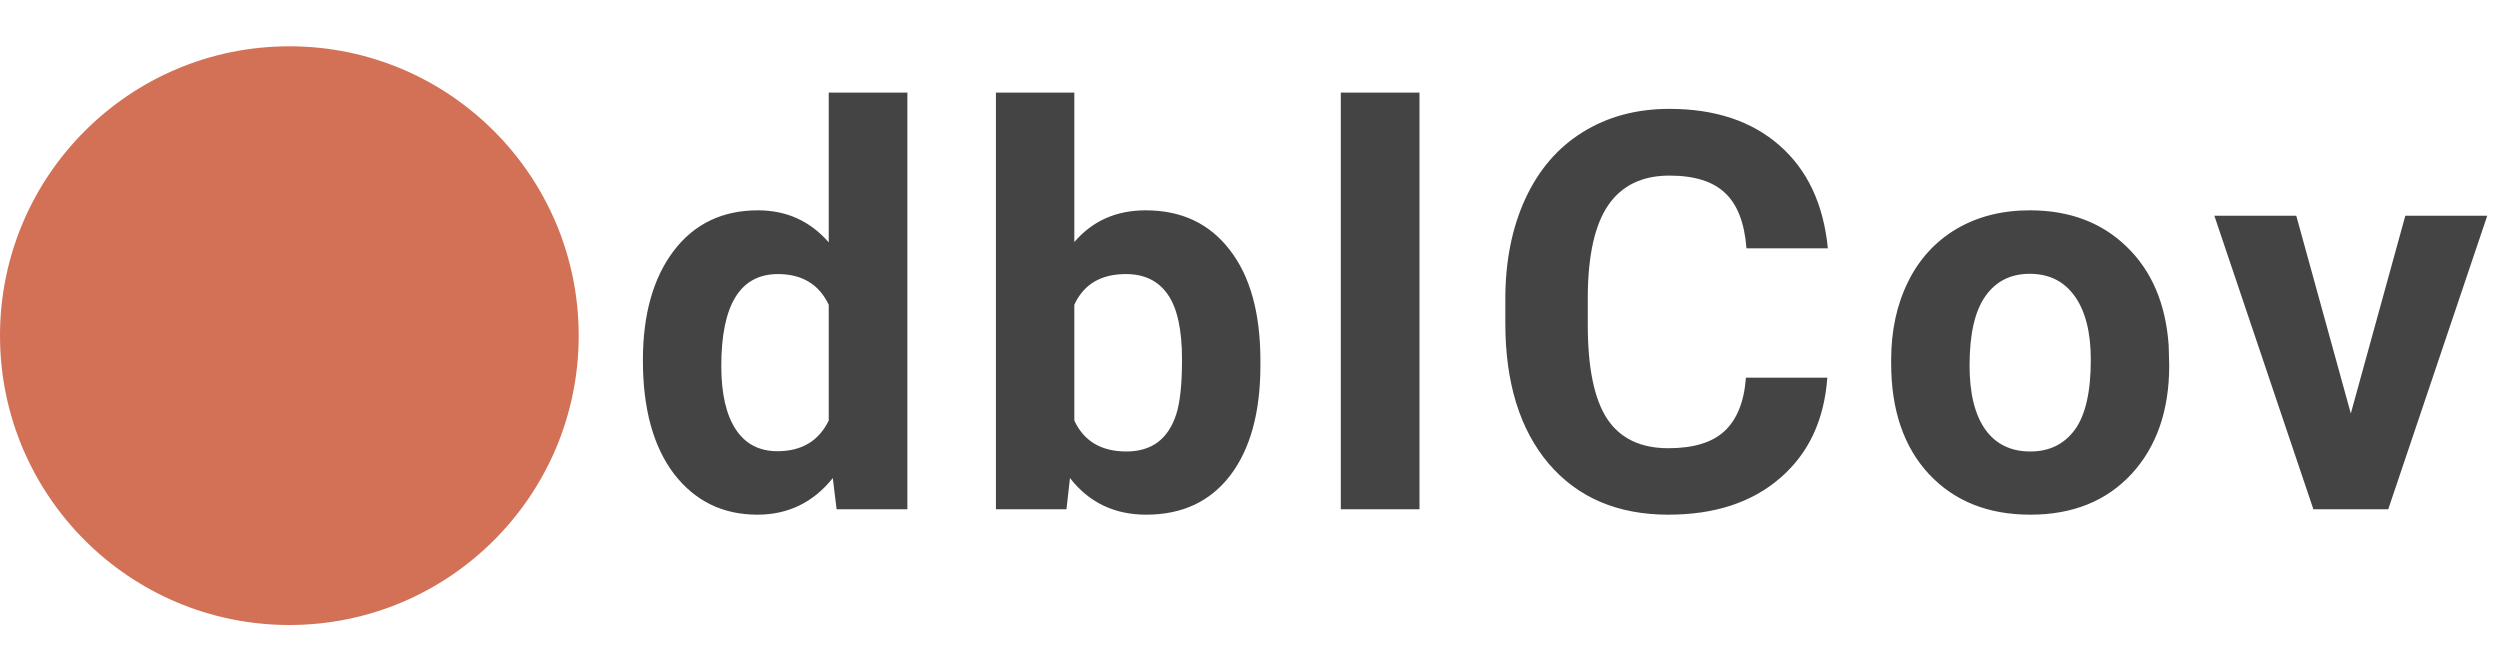 <svg width="108" height="28" viewBox="0 0 108 28" fill="none" xmlns="http://www.w3.org/2000/svg">
<path d="M27.773 15.566C27.773 13.59 28.215 12.016 29.098 10.844C29.988 9.672 31.203 9.086 32.742 9.086C33.977 9.086 34.996 9.547 35.801 10.469V4H39.199V22H36.141L35.977 20.652C35.133 21.707 34.047 22.234 32.719 22.234C31.227 22.234 30.027 21.648 29.121 20.477C28.223 19.297 27.773 17.66 27.773 15.566ZM31.16 15.812C31.16 17 31.367 17.91 31.781 18.543C32.195 19.176 32.797 19.492 33.586 19.492C34.633 19.492 35.371 19.051 35.801 18.168V13.164C35.379 12.281 34.648 11.84 33.609 11.84C31.977 11.84 31.16 13.164 31.16 15.812ZM54.45 15.777C54.45 17.809 54.016 19.395 53.149 20.535C52.282 21.668 51.071 22.234 49.516 22.234C48.141 22.234 47.044 21.707 46.223 20.652L46.071 22H43.024V4H46.411V10.457C47.192 9.543 48.219 9.086 49.493 9.086C51.04 9.086 52.251 9.656 53.126 10.797C54.009 11.93 54.45 13.527 54.45 15.59V15.777ZM51.063 15.531C51.063 14.25 50.86 13.316 50.454 12.73C50.048 12.137 49.442 11.84 48.638 11.84C47.559 11.84 46.817 12.281 46.411 13.164V18.168C46.825 19.059 47.575 19.504 48.661 19.504C49.755 19.504 50.473 18.965 50.817 17.887C50.981 17.371 51.063 16.586 51.063 15.531ZM61.322 22H57.923V4H61.322V22ZM78.94 16.316C78.807 18.152 78.127 19.598 76.901 20.652C75.682 21.707 74.073 22.234 72.073 22.234C69.885 22.234 68.162 21.5 66.905 20.031C65.655 18.555 65.03 16.531 65.03 13.961V12.918C65.03 11.277 65.319 9.832 65.897 8.582C66.475 7.332 67.299 6.375 68.37 5.711C69.448 5.039 70.698 4.703 72.12 4.703C74.088 4.703 75.674 5.23 76.877 6.285C78.081 7.34 78.776 8.82 78.963 10.727H75.448C75.362 9.625 75.053 8.828 74.522 8.336C73.998 7.836 73.198 7.586 72.12 7.586C70.948 7.586 70.069 8.008 69.483 8.852C68.905 9.688 68.608 10.988 68.592 12.754V14.043C68.592 15.887 68.87 17.234 69.424 18.086C69.987 18.938 70.87 19.363 72.073 19.363C73.159 19.363 73.967 19.117 74.498 18.625C75.037 18.125 75.346 17.355 75.424 16.316H78.94ZM81.698 15.543C81.698 14.285 81.941 13.164 82.425 12.18C82.909 11.195 83.605 10.434 84.511 9.895C85.425 9.355 86.484 9.086 87.687 9.086C89.398 9.086 90.792 9.609 91.87 10.656C92.956 11.703 93.562 13.125 93.687 14.922L93.71 15.789C93.71 17.734 93.167 19.297 92.081 20.477C90.995 21.648 89.538 22.234 87.71 22.234C85.882 22.234 84.421 21.648 83.327 20.477C82.241 19.305 81.698 17.711 81.698 15.695V15.543ZM85.085 15.789C85.085 16.992 85.312 17.914 85.765 18.555C86.218 19.188 86.866 19.504 87.71 19.504C88.531 19.504 89.171 19.191 89.632 18.566C90.093 17.934 90.323 16.926 90.323 15.543C90.323 14.363 90.093 13.449 89.632 12.801C89.171 12.152 88.523 11.828 87.687 11.828C86.859 11.828 86.218 12.152 85.765 12.801C85.312 13.441 85.085 14.438 85.085 15.789ZM101.555 17.863L103.91 9.32H107.449L103.172 22H99.938L95.66 9.32H99.199L101.555 17.863Z" fill="#444444"/>
<circle cx="12.5" cy="14.5" r="12.5" fill="#D37157"/>
</svg>
